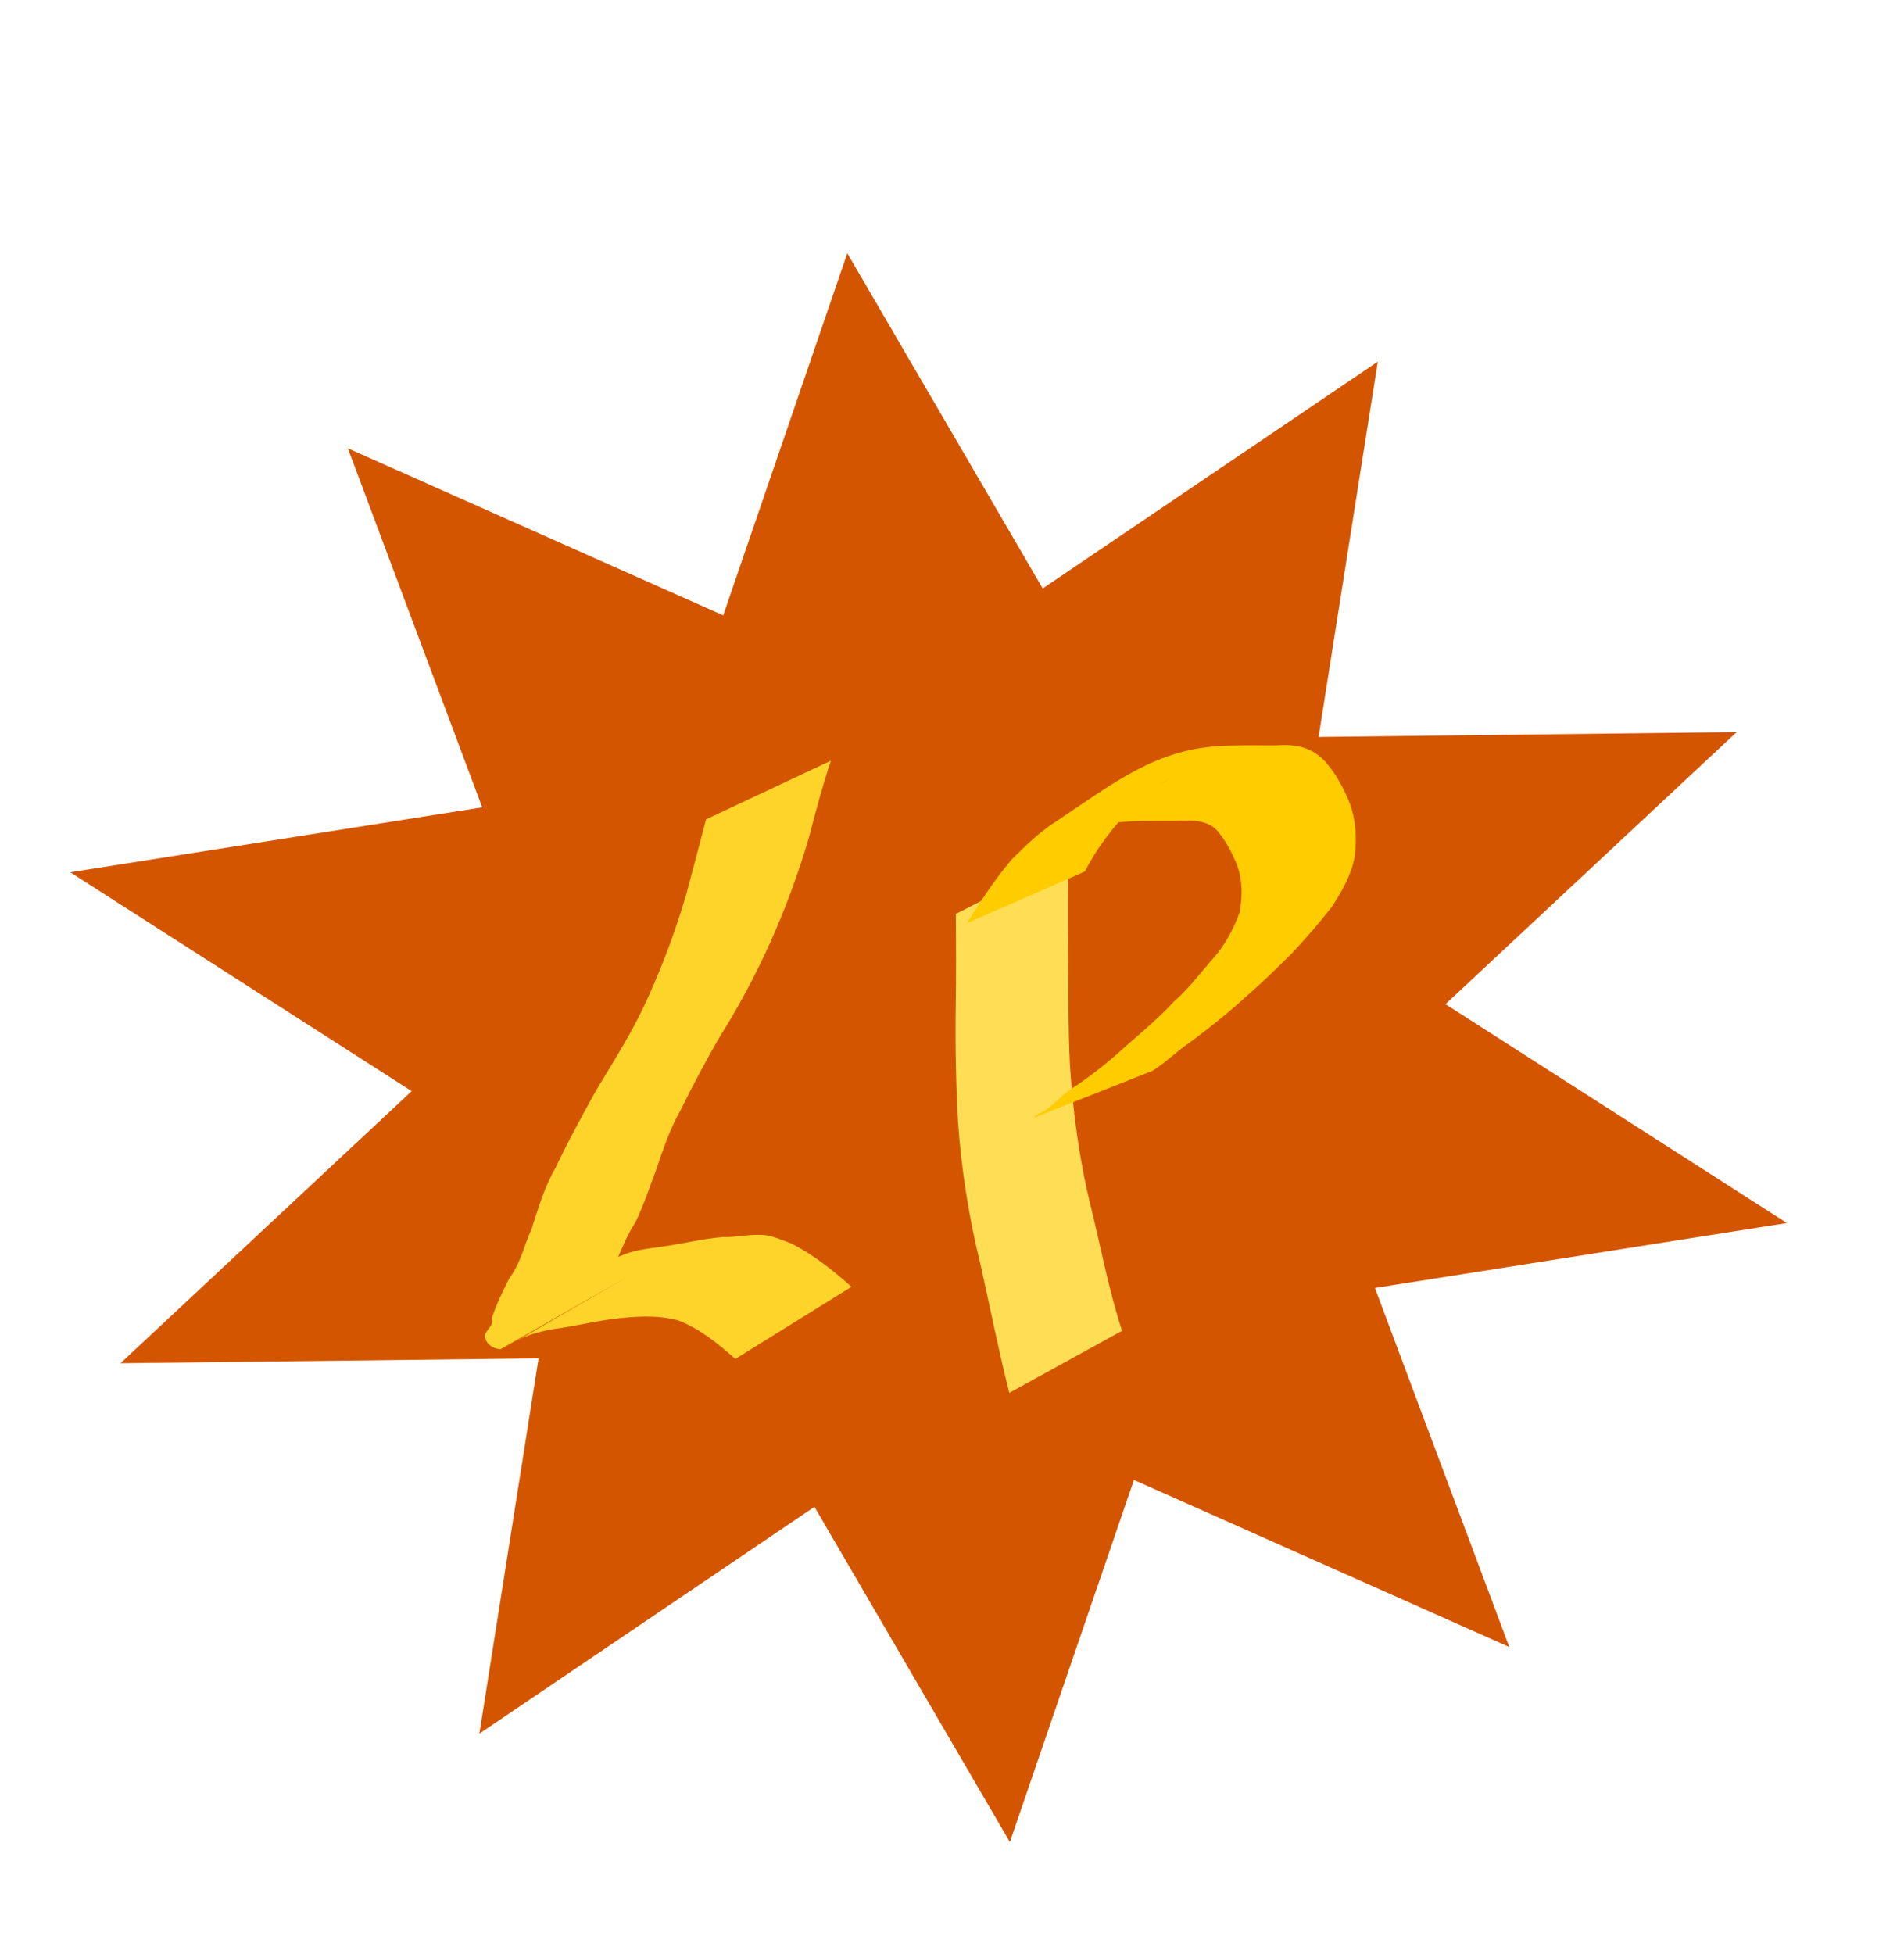<?xml version="1.0" encoding="UTF-8" standalone="no"?>
<!-- Created with Inkscape (http://www.inkscape.org/) -->

<svg
   xmlns:dc="http://purl.org/dc/elements/1.1/"
   xmlns:cc="http://creativecommons.org/ns#"
   xmlns:rdf="http://www.w3.org/1999/02/22-rdf-syntax-ns#"
   xmlns:svg="http://www.w3.org/2000/svg"
   xmlns="http://www.w3.org/2000/svg"
   xmlns:sodipodi="http://sodipodi.sourceforge.net/DTD/sodipodi-0.dtd"
   xmlns:inkscape="http://www.inkscape.org/namespaces/inkscape"
   width="155mm"
   height="159mm"
   viewBox="0 0 155 159"
   version="1.1"
   id="svg181"
   inkscape:version="0.92.4 (5da689c313, 2019-01-14)"
   sodipodi:docname="luispuerto.svg">
  <defs
     id="defs175" />
  <sodipodi:namedview
     id="base"
     pagecolor="#ffffff"
     bordercolor="#666666"
     borderopacity="1.0"
     inkscape:pageopacity="0.0"
     inkscape:pageshadow="2"
     inkscape:zoom="0.35"
     inkscape:cx="400"
     inkscape:cy="560"
     inkscape:document-units="mm"
     inkscape:current-layer="layer1"
     showgrid="false"
     inkscape:window-width="1366"
     inkscape:window-height="706"
     inkscape:window-x="-8"
     inkscape:window-y="-8"
     inkscape:window-maximized="1"
     inkscape:snap-text-baseline="true" />
  <g
     inkscape:label="Layer 1"
     inkscape:groupmode="layer"
     id="layer1"
     transform="translate(0,-138)">
    <path
       sodipodi:type="star"
       style="fill:#d45500;stroke-width:0.265"
       id="path605"
       sodipodi:sides="10"
       sodipodi:cx="27.214285"
       sodipodi:cy="186.63095"
       sodipodi:r1="16.598597"
       sodipodi:r2="28.133213"
       sodipodi:arg1="0.53581124"
       sodipodi:arg2="0.84997051"
       inkscape:flatsided="false"
       inkscape:rounded="-1.0408341e-17"
       inkscape:randomized="0"
       d="m 41.487,195.105 4.296,12.661 -12.002,-5.891 -3.967,12.768 -6.248,-11.82 -10.714,7.998 1.893,-13.235 -13.369,0.173 9.311,-9.595 -10.917,-7.718 13.173,-2.289 -4.296,-12.661 12.002,5.89 3.967,-12.768 6.248,11.82 10.714,-7.998 -1.893,13.235 13.369,-0.173 -9.311,9.595 10.917,7.718 z"
       transform="matrix(2.546,0,0,2.308,6.304,-207.478)" />
    <path
       style="fill:#ffd42a;stroke-width:0.265"
       id="path617"
       d="m 67.645,199.906 c -0.684,2.032 -1.227,4.109 -1.775,6.181 -0.841,2.925 -1.902,5.761 -3.13,8.544 -1.184,2.605 -2.504,5.134 -4.028,7.555 -1.19,2.02 -2.287,4.09 -3.32,6.194 -0.877,1.54 -1.431,3.208 -1.995,4.877 -0.53,1.417 -1.008,2.85 -1.665,4.214 -0.641,0.972 -1.068,2.057 -1.531,3.12 -0.188,0.092 -0.425,1.422 -0.458,1.426 -0.012,0.002 -0.329,-0.634 -0.332,-0.858 -0.002,-0.12 0.126,-0.204 0.188,-0.305 -21.379,12.77 -2.257,0.3 1.608,-0.9 0.826,-0.256 1.708,-0.357 2.56,-0.474 1.696,-0.225 3.345,-0.654 5.057,-0.799 1.164,0.045 2.393,-0.301 3.554,-0.143 0.599,0.081 1.49,0.461 2.034,0.669 1.808,0.901 3.403,2.185 4.905,3.523 0,0 -9.457,5.87 -9.457,5.87 v 0 c -1.401,-1.25 -2.881,-2.456 -4.653,-3.138 -1.763,-0.469 -3.54,-0.327 -5.342,-0.114 -1.681,0.242 -3.334,0.632 -5.019,0.851 -0.837,0.176 -1.628,0.361 -2.404,0.733 -0.209,0.1 -0.812,0.45 -0.611,0.334 9.627,-5.591 15.171,-8.725 -1.094,0.55 -0.582,-0.045 -1.232,-0.429 -1.257,-1.11 -0.013,-0.356 0.828,-0.947 0.544,-1.376 0.365,-1.148 0.909,-2.247 1.45,-3.316 0.908,-1.182 1.186,-2.661 1.804,-3.996 0.549,-1.718 1.061,-3.463 1.978,-5.03 1.014,-2.154 2.162,-4.237 3.314,-6.319 1.477,-2.44 3.002,-4.844 4.172,-7.46 1.231,-2.719 2.256,-5.476 3.101,-8.336 0.558,-2.062 1.088,-4.127 1.638,-6.19 0,0 10.163,-4.773 10.163,-4.773 z"
       inkscape:connector-curvature="0" />
    <path
       style="fill:#ffdd55;stroke-width:0.265"
       id="path647"
       d="m 82.164,251.36 c -0.866,-3.417 -1.547,-6.877 -2.315,-10.318 -0.956,-3.848 -1.573,-7.74 -1.858,-11.69 -0.18,-3.176 -0.233,-6.357 -0.189,-9.537 0.04,-2.479 0.028,-4.958 0.01,-7.436 0,0 9.16,-4.665 9.16,-4.665 v 0 c -0.027,2.479 -0.05,4.959 -0.016,7.438 0.042,3.161 -0.017,6.324 0.144,9.483 0.243,3.904 0.766,7.778 1.705,11.582 0.831,3.366 1.454,6.797 2.54,10.088 0,0 -9.179,5.055 -9.179,5.055 z"
       inkscape:connector-curvature="0" />
    <path
       style="fill:#ffcc00;stroke-width:0.265"
       id="path649"
       d="m 78.723,213.132 c 1.11,-1.791 2.252,-3.561 3.624,-5.164 1.119,-1.117 2.244,-2.231 3.582,-3.081 5.006,-3.345 8.089,-5.83 13.378,-6.176 1.521,-0.068 3.043,-0.051 4.565,-0.045 1.681,-0.127 3.027,0.163 4.143,1.472 0.805,0.94 1.386,2.08 1.86,3.219 0.5,1.385 0.588,2.827 0.422,4.277 -0.264,1.531 -1.033,2.879 -1.871,4.161 -1.02,1.312 -2.114,2.573 -3.253,3.784 -1.214,1.215 -2.447,2.409 -3.743,3.537 -1.437,1.311 -2.95,2.526 -4.512,3.684 -1.078,0.721 -1.993,1.654 -3.088,2.346 0,0 -9.745,3.856 -9.745,3.856 v 0 c 1.001,-0.821 -0.132,0.05 0.98,-0.625 0.787,-0.477 1.374,-1.259 2.149,-1.76 1.623,-1.054 3.127,-2.266 4.552,-3.575 1.29,-1.128 2.601,-2.228 3.762,-3.49 1.235,-1.07 2.217,-2.411 3.299,-3.625 0.946,-1.078 1.594,-2.338 2.095,-3.678 0.211,-1.282 0.247,-2.528 -0.191,-3.779 -0.411,-1.035 -0.94,-2.064 -1.672,-2.906 -0.974,-0.978 -2.361,-0.75 -3.64,-0.761 -1.502,-8e-4 -3.008,-0.013 -4.506,0.127 -4.234,0.533 -10.466,4.749 4.756,-3.814 -0.424,0.251 -0.873,0.46 -1.288,0.725 -0.911,0.582 -1.519,1.514 -2.434,2.094 -1.434,1.491 -2.693,3.154 -3.638,5.001 0,0 -9.587,4.195 -9.587,4.195 z"
       inkscape:connector-curvature="0" />
  </g>
</svg>
